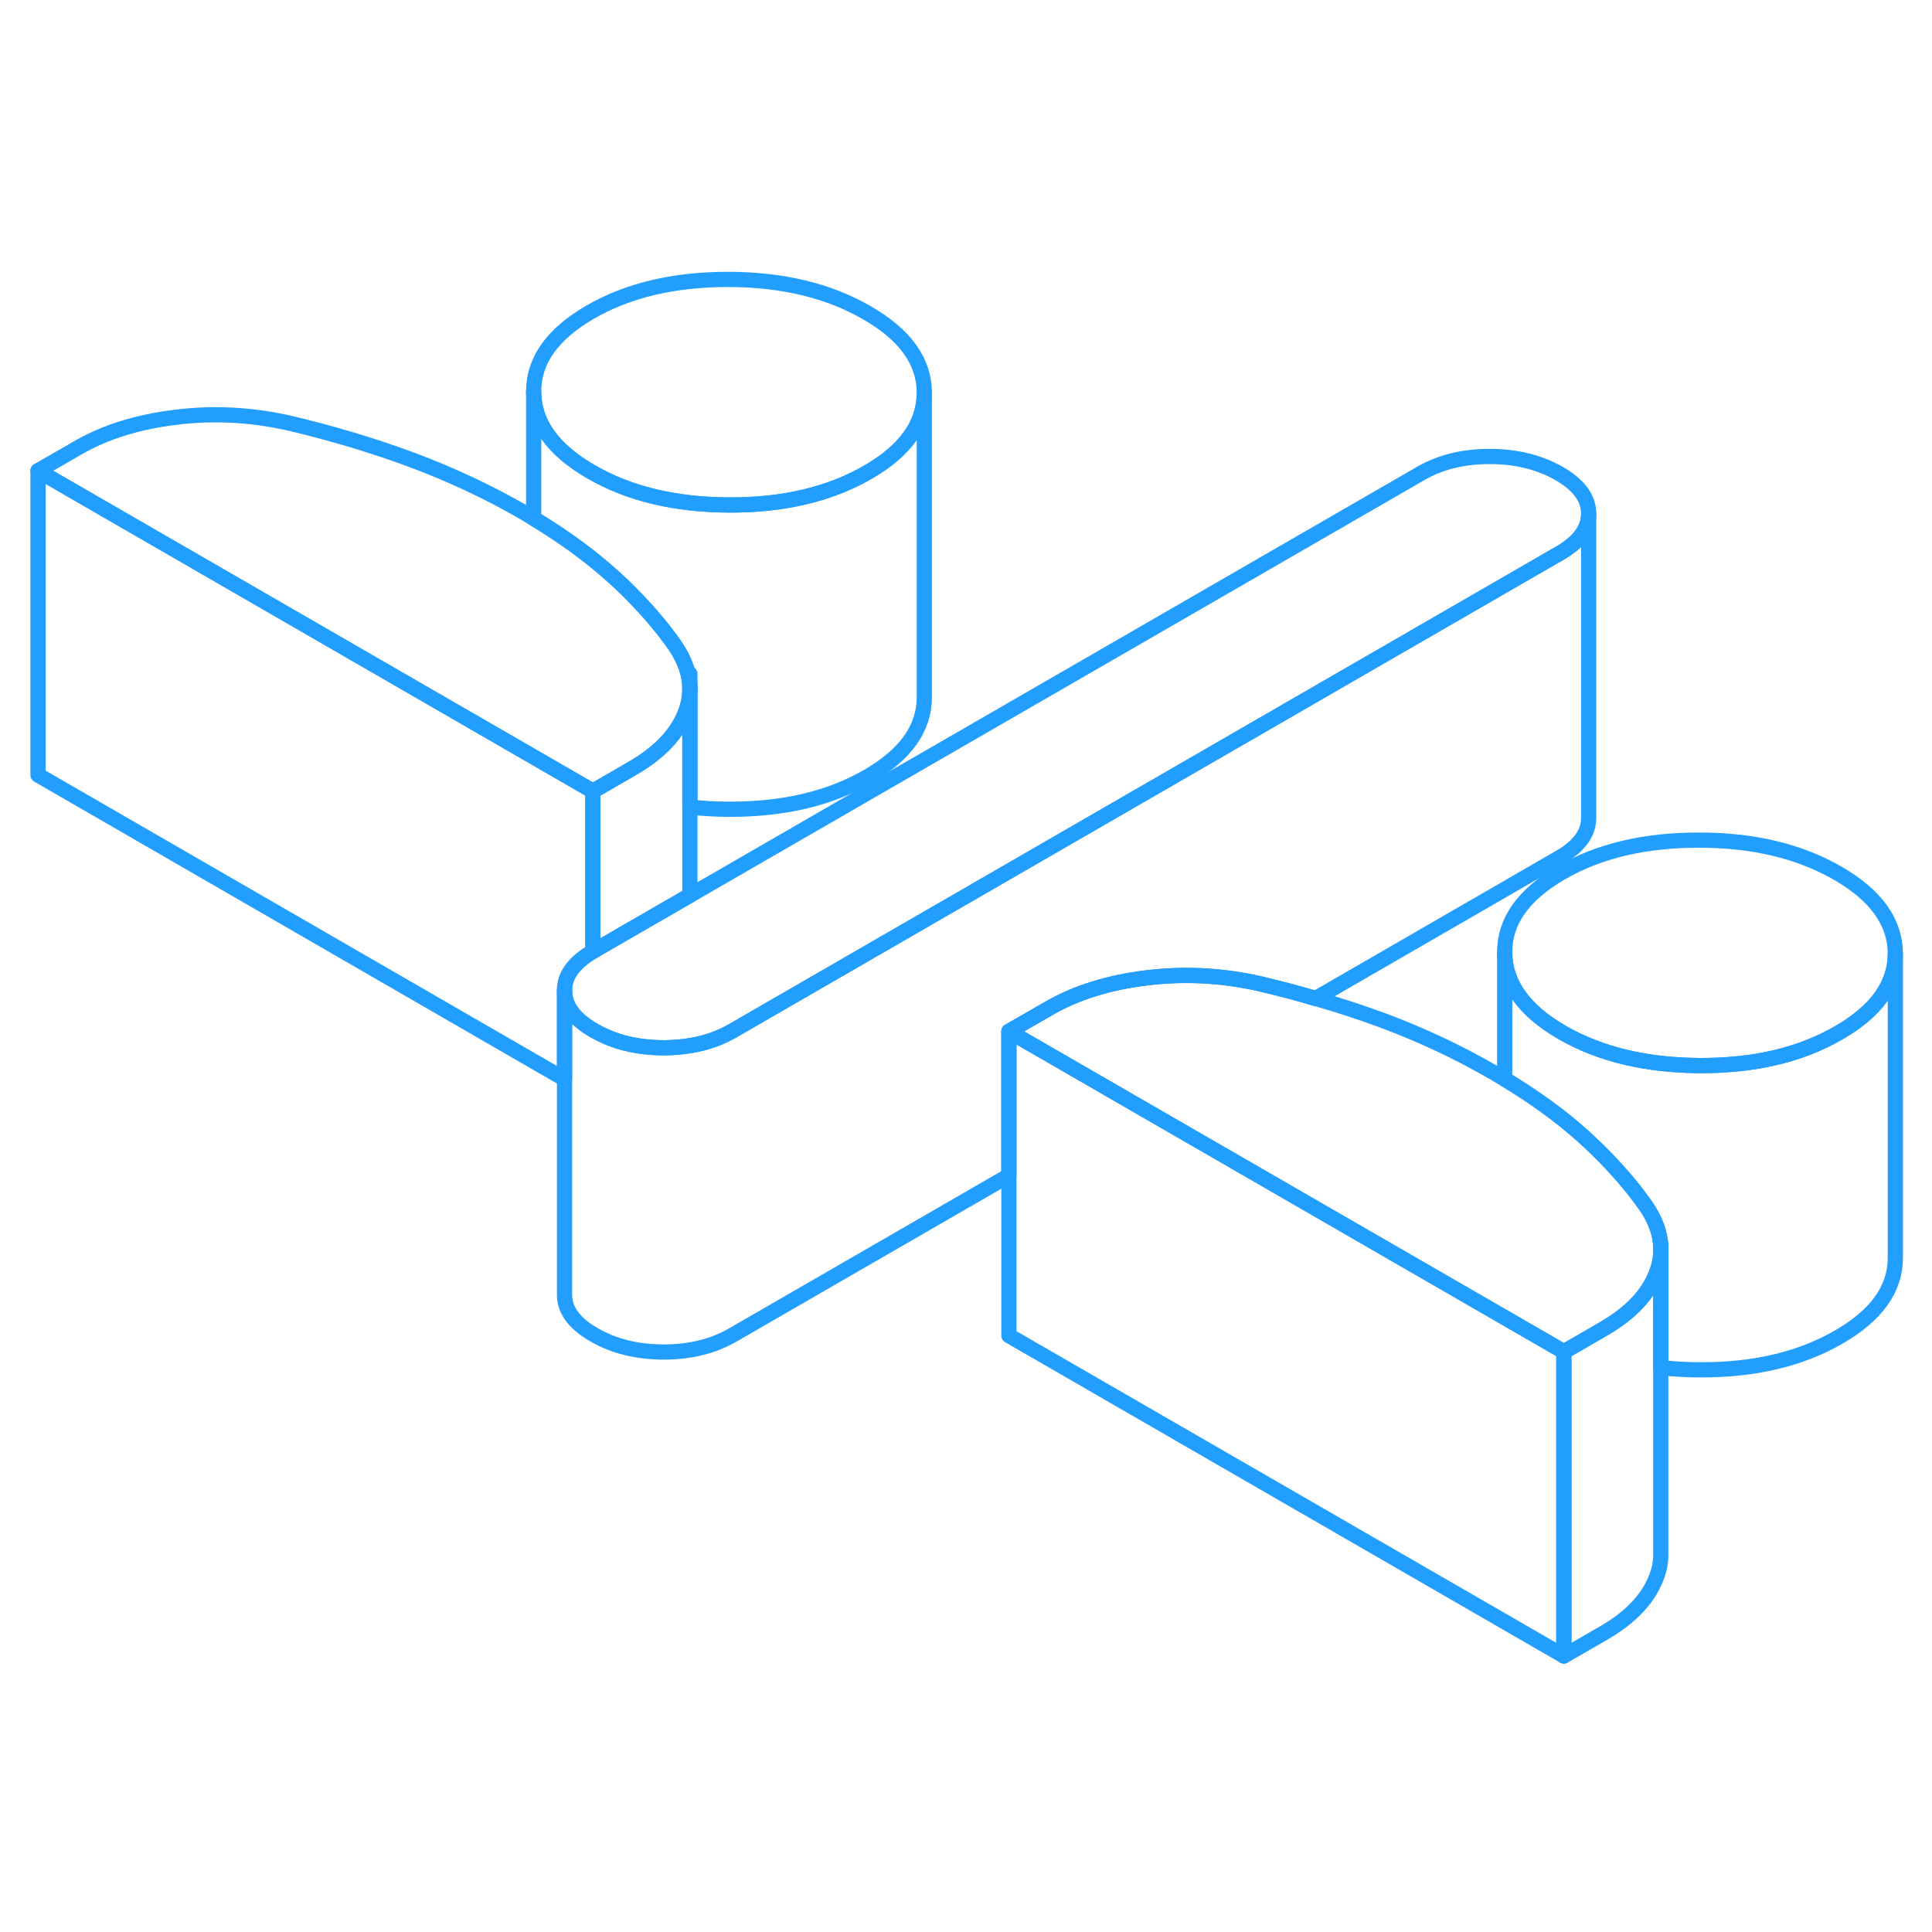 <svg width="48" height="48" viewBox="0 0 127 96" fill="none" xmlns="http://www.w3.org/2000/svg" stroke-width="1px" stroke-linecap="round" stroke-linejoin="round"><path d="M109.17 66.826V86.826C109.16 87.256 109.07 87.686 108.91 88.116C108.38 89.566 107.22 90.806 105.4 91.856L102.8 93.356V73.356L103.64 72.876L105.4 71.856C107.22 70.806 108.38 69.566 108.91 68.116C109.07 67.686 109.16 67.256 109.17 66.826Z" stroke="#229EFF" stroke-linejoin="round"/><path d="M38.97 36.506V47.046C37.72 47.776 37.1 48.636 37.11 49.626V55.436L2.5 35.446V15.446L38.97 36.506Z" stroke="#229EFF" stroke-linejoin="round"/><path d="M124.59 47.156V47.176C124.59 49.226 123.35 50.966 120.86 52.396C118.37 53.836 115.35 54.556 111.79 54.546C108.23 54.536 105.19 53.816 102.68 52.366C100.18 50.916 98.92 49.166 98.91 47.106C98.9 45.056 100.14 43.306 102.63 41.866C105.12 40.426 108.15 39.716 111.71 39.726C115.27 39.726 118.3 40.456 120.81 41.906C123.31 43.346 124.57 45.106 124.59 47.156Z" stroke="#229EFF" stroke-linejoin="round"/><path d="M109.17 66.456V66.826C109.16 67.256 109.07 67.686 108.91 68.116C108.38 69.566 107.22 70.806 105.4 71.856L103.64 72.876L102.8 73.356L74.53 57.036L66.32 52.296L68.93 50.796C70.74 49.746 72.9 49.076 75.4 48.776C77.89 48.476 80.39 48.606 82.9 49.186C84.12 49.476 85.31 49.786 86.48 50.136C88 50.566 89.48 51.056 90.92 51.586C93.46 52.536 95.87 53.666 98.15 54.986C98.41 55.136 98.66 55.286 98.91 55.436C100.87 56.616 102.58 57.856 104.03 59.156C104.55 59.626 105.05 60.106 105.53 60.596C106.53 61.626 107.43 62.686 108.2 63.786C108.81 64.676 109.14 65.566 109.17 66.456Z" stroke="#229EFF" stroke-linejoin="round"/><path d="M104.43 18.256V18.276C104.43 19.276 103.79 20.146 102.51 20.876L48.15 52.266C47.31 52.746 46.38 53.076 45.35 53.236C44.83 53.326 44.29 53.366 43.72 53.376H43.61C41.86 53.366 40.35 52.996 39.06 52.246C39.03 52.226 39 52.206 38.97 52.196C37.73 51.466 37.11 50.606 37.11 49.626C37.1 48.636 37.72 47.776 38.97 47.046C38.99 47.026 39.01 47.016 39.03 47.006L42.73 44.866L45.35 43.356L93.4 15.616C94.68 14.876 96.19 14.506 97.93 14.506C99.67 14.506 101.19 14.886 102.49 15.626C103.78 16.376 104.43 17.246 104.43 18.256Z" stroke="#229EFF" stroke-linejoin="round"/><path d="M45.35 29.786C45.35 30.276 45.26 30.776 45.08 31.266C44.55 32.716 43.39 33.956 41.57 35.006L39.81 36.026L38.97 36.506L2.5 15.446L5.1 13.946C6.91 12.896 9.07 12.226 11.57 11.926C14.07 11.616 16.57 11.756 19.07 12.326C21.87 12.986 24.55 13.796 27.09 14.736C29.63 15.686 32.05 16.816 34.33 18.126C34.58 18.276 34.83 18.426 35.08 18.576C37.03 19.756 38.74 20.996 40.2 22.306C40.73 22.776 41.23 23.256 41.7 23.746C42.71 24.776 43.6 25.836 44.37 26.936C45.02 27.886 45.35 28.836 45.35 29.786Z" stroke="#229EFF" stroke-linejoin="round"/><path d="M60.76 10.306V10.326C60.76 12.376 59.52 14.116 57.04 15.546C54.54 16.986 51.52 17.706 47.96 17.696C44.4 17.686 41.36 16.966 38.86 15.516C36.35 14.066 35.09 12.316 35.08 10.256C35.07 8.206 36.31 6.456 38.8 5.016C41.29 3.576 44.32 2.866 47.88 2.866C51.44 2.876 54.47 3.606 56.98 5.056C59.49 6.496 60.75 8.246 60.76 10.306Z" stroke="#229EFF" stroke-linejoin="round"/><path d="M45.35 29.786V43.356L42.73 44.866L39.03 47.006C39.03 47.006 38.99 47.026 38.97 47.046V36.506L39.81 36.026L41.57 35.006C43.39 33.956 44.55 32.716 45.08 31.266C45.26 30.776 45.35 30.276 45.35 29.786Z" stroke="#229EFF" stroke-linejoin="round"/><path d="M45.35 29.786V28.796" stroke="#229EFF" stroke-linejoin="round"/><path d="M60.76 10.326V30.306C60.77 32.366 59.53 34.106 57.04 35.546C54.54 36.986 51.52 37.706 47.96 37.696C47.06 37.696 46.18 37.646 45.35 37.546V29.786C45.35 28.836 45.02 27.886 44.37 26.936C43.6 25.836 42.71 24.776 41.7 23.746C41.23 23.256 40.73 22.776 40.2 22.306C38.74 20.996 37.03 19.756 35.08 18.576V10.256C35.09 12.316 36.35 14.066 38.86 15.516C41.36 16.966 44.4 17.686 47.96 17.696C51.52 17.706 54.54 16.986 57.04 15.546C59.52 14.116 60.76 12.376 60.76 10.326Z" stroke="#229EFF" stroke-linejoin="round"/><path d="M104.43 18.276V38.256C104.44 39.266 103.8 40.136 102.51 40.876L86.48 50.136C85.31 49.786 84.12 49.476 82.9 49.186C80.39 48.606 77.89 48.476 75.4 48.776C72.9 49.076 70.74 49.746 68.93 50.796L66.32 52.296V61.776L48.15 72.266C46.86 73.006 45.35 73.376 43.61 73.376C41.86 73.366 40.35 72.996 39.06 72.246C37.76 71.506 37.11 70.626 37.11 69.626V49.626C37.11 50.606 37.73 51.466 38.97 52.196C39 52.206 39.03 52.226 39.06 52.246C40.35 52.996 41.86 53.366 43.61 53.376H43.72C44.29 53.366 44.83 53.326 45.35 53.236C46.38 53.076 47.31 52.746 48.15 52.266L102.51 20.876C103.79 20.146 104.43 19.276 104.43 18.276Z" stroke="#229EFF" stroke-linejoin="round"/><path d="M102.8 73.356V93.356L66.32 72.296V52.296L74.53 57.036L102.8 73.356Z" stroke="#229EFF" stroke-linejoin="round"/><path d="M109.17 66.456V66.306" stroke="#229EFF" stroke-linejoin="round"/><path d="M124.59 47.175V67.156C124.6 69.216 123.36 70.956 120.86 72.395C118.37 73.835 115.35 74.555 111.79 74.546C110.88 74.546 110.01 74.496 109.17 74.395V66.456C109.14 65.566 108.81 64.675 108.2 63.785C107.43 62.685 106.53 61.626 105.53 60.596C105.05 60.105 104.55 59.626 104.03 59.156C102.58 57.855 100.87 56.615 98.91 55.435V47.105C98.92 49.166 100.18 50.916 102.68 52.365C105.19 53.816 108.23 54.535 111.79 54.545C115.35 54.556 118.37 53.836 120.86 52.395C123.35 50.965 124.59 49.225 124.59 47.175Z" stroke="#229EFF" stroke-linejoin="round"/></svg>